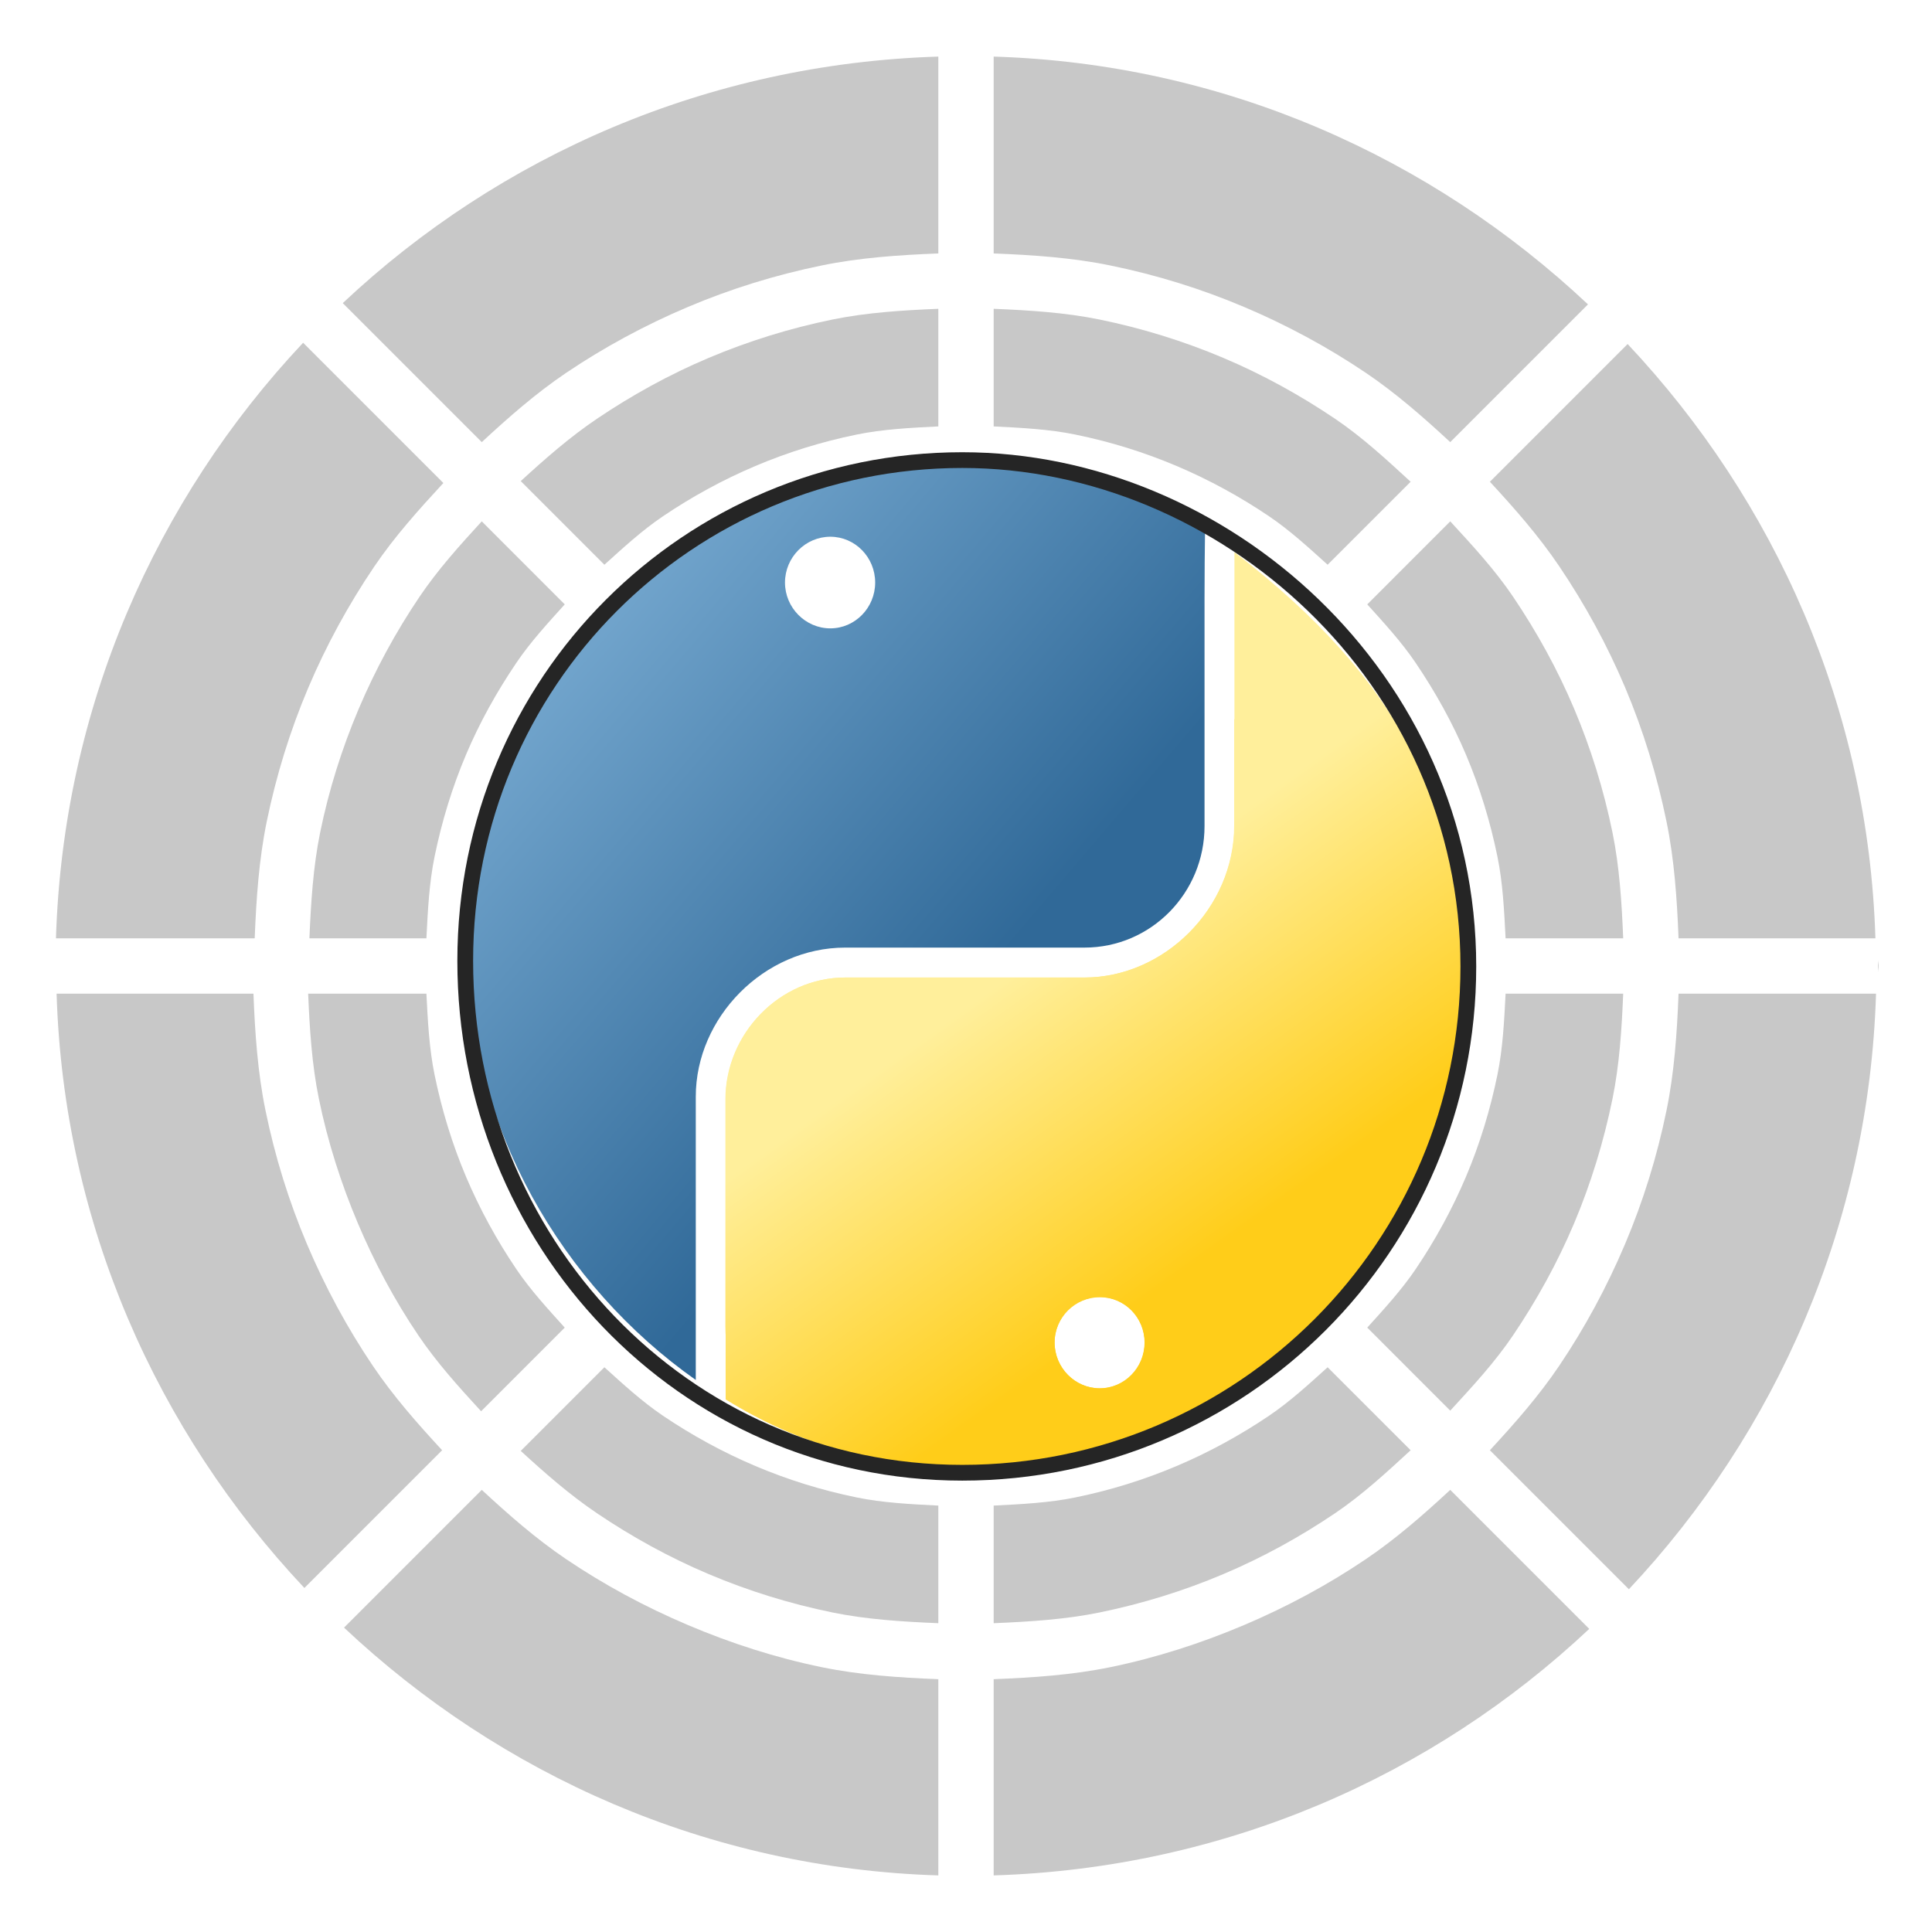 <?xml version="1.0" encoding="UTF-8" standalone="no"?>
<!-- Created with Inkscape (http://www.inkscape.org/) -->

<svg
   xmlns:dc="http://purl.org/dc/elements/1.1/"
   xmlns:cc="http://creativecommons.org/ns#"
   xmlns:rdf="http://www.w3.org/1999/02/22-rdf-syntax-ns#"
   xmlns:svg="http://www.w3.org/2000/svg"
   xmlns="http://www.w3.org/2000/svg"
   xmlns:xlink="http://www.w3.org/1999/xlink"
   xmlns:sodipodi="http://sodipodi.sourceforge.net/DTD/sodipodi-0.dtd"
   xmlns:inkscape="http://www.inkscape.org/namespaces/inkscape"
   version="1.0"
   id="svg2"
   sodipodi:version="0.32"
   inkscape:version="0.48.2 r9819"
   sodipodi:docname="pygchem-logo-inkscape_05_clean.svg"
   width="96"
   height="96"
   inkscape:export-filename="/home/data/08_media/image/logo_python/pygchem-logo-inkscape_05.png"
   inkscape:export-xdpi="90"
   inkscape:export-ydpi="90">
  <sodipodi:namedview
     inkscape:window-height="843"
     inkscape:window-width="1440"
     inkscape:pageshadow="2"
     inkscape:pageopacity="0"
     guidetolerance="10.0"
     gridtolerance="10.0"
     objecttolerance="10.0"
     borderopacity="1.0"
     bordercolor="#666666"
     pagecolor="#ffffff"
     id="base"
     inkscape:zoom="1.4142136"
     inkscape:cx="75.320675"
     inkscape:cy="-31.650594"
     inkscape:window-x="0"
     inkscape:window-y="24"
     inkscape:current-layer="svg2"
     width="210mm"
     height="40mm"
     units="px"
     showgrid="false"
     inkscape:object-nodes="false"
     inkscape:snap-smooth-nodes="false"
     inkscape:window-maximized="1"
     inkscape:snap-object-midpoints="false"
     inkscape:snap-bbox="false"
     inkscape:snap-page="false"
     inkscape:snap-global="true" />
  <defs
     id="defs4">
    <linearGradient
       id="linearGradient4035">
      <stop
         id="stop4037"
         offset="0"
         style="stop-color:#fff8e1;stop-opacity:1;" />
      <stop
         id="stop4039"
         offset="1"
         style="stop-color:#ffd02d;stop-opacity:1;" />
    </linearGradient>
    <linearGradient
       id="linearGradient2795">
      <stop
         style="stop-color:#b8b8b8;stop-opacity:0.498;"
         offset="0"
         id="stop2797" />
      <stop
         style="stop-color:#7f7f7f;stop-opacity:0;"
         offset="1"
         id="stop2799" />
    </linearGradient>
    <linearGradient
       id="linearGradient2787">
      <stop
         style="stop-color:#7f7f7f;stop-opacity:0.5;"
         offset="0"
         id="stop2789" />
      <stop
         style="stop-color:#7f7f7f;stop-opacity:0;"
         offset="1"
         id="stop2791" />
    </linearGradient>
    <linearGradient
       id="linearGradient3676">
      <stop
         style="stop-color:#b2b2b2;stop-opacity:0.5;"
         offset="0"
         id="stop3678" />
      <stop
         style="stop-color:#b3b3b3;stop-opacity:0;"
         offset="1"
         id="stop3680" />
    </linearGradient>
    <linearGradient
       id="linearGradient3236">
      <stop
         style="stop-color:#f4f4f4;stop-opacity:1"
         offset="0"
         id="stop3244" />
      <stop
         style="stop-color:white;stop-opacity:1"
         offset="1"
         id="stop3240" />
    </linearGradient>
    <linearGradient
       id="linearGradient4671">
      <stop
         style="stop-color:#ffcd19;stop-opacity:1;"
         offset="0"
         id="stop4673" />
      <stop
         style="stop-color:#ffef9b;stop-opacity:1;"
         offset="1"
         id="stop4675" />
    </linearGradient>
    <linearGradient
       id="linearGradient4689">
      <stop
         style="stop-color:#8abbe0;stop-opacity:1;"
         offset="0"
         id="stop4691" />
      <stop
         style="stop-color:#306998;stop-opacity:1;"
         offset="1"
         id="stop4693" />
    </linearGradient>
    <linearGradient
       x1="224.24"
       y1="144.757"
       x2="-65.309"
       y2="144.757"
       id="linearGradient2987"
       xlink:href="#linearGradient4671"
       gradientUnits="userSpaceOnUse"
       gradientTransform="translate(100.27,99.611)" />
    <linearGradient
       x1="172.942"
       y1="77.476"
       x2="26.67"
       y2="76.313"
       id="linearGradient2990"
       xlink:href="#linearGradient4689"
       gradientUnits="userSpaceOnUse"
       gradientTransform="translate(100.27,99.611)" />
    <linearGradient
       inkscape:collect="always"
       xlink:href="#linearGradient4689"
       id="linearGradient2587"
       gradientUnits="userSpaceOnUse"
       gradientTransform="translate(100.27,99.611)"
       x1="172.942"
       y1="77.476"
       x2="26.67"
       y2="76.313" />
    <linearGradient
       inkscape:collect="always"
       xlink:href="#linearGradient4671"
       id="linearGradient2589"
       gradientUnits="userSpaceOnUse"
       gradientTransform="translate(100.27,99.611)"
       x1="224.24"
       y1="144.757"
       x2="-65.309"
       y2="144.757" />
    <linearGradient
       inkscape:collect="always"
       xlink:href="#linearGradient4689"
       id="linearGradient2248"
       gradientUnits="userSpaceOnUse"
       gradientTransform="translate(100.27,99.611)"
       x1="172.942"
       y1="77.476"
       x2="26.67"
       y2="76.313" />
    <linearGradient
       inkscape:collect="always"
       xlink:href="#linearGradient4671"
       id="linearGradient2250"
       gradientUnits="userSpaceOnUse"
       gradientTransform="translate(100.27,99.611)"
       x1="224.24"
       y1="144.757"
       x2="-65.309"
       y2="144.757" />
    <linearGradient
       inkscape:collect="always"
       xlink:href="#linearGradient4671"
       id="linearGradient2255"
       gradientUnits="userSpaceOnUse"
       gradientTransform="matrix(0.563,0,0,0.568,-11.597,-7.61)"
       x1="224.24"
       y1="144.757"
       x2="-65.309"
       y2="144.757" />
    <linearGradient
       inkscape:collect="always"
       xlink:href="#linearGradient4689"
       id="linearGradient2258"
       gradientUnits="userSpaceOnUse"
       gradientTransform="matrix(0.563,0,0,0.568,-11.597,-7.61)"
       x1="172.942"
       y1="76.176"
       x2="26.67"
       y2="76.313" />
    <radialGradient
       inkscape:collect="always"
       xlink:href="#linearGradient2795"
       id="radialGradient2801"
       cx="61.519"
       cy="132.286"
       fx="61.519"
       fy="132.286"
       r="29.037"
       gradientTransform="matrix(1,0,0,0.178,0,108.743)"
       gradientUnits="userSpaceOnUse" />
    <linearGradient
       inkscape:collect="always"
       xlink:href="#linearGradient4689-8"
       id="linearGradient1478-2"
       gradientUnits="userSpaceOnUse"
       gradientTransform="matrix(0.563,0,0,0.568,-9.4,-5.305)"
       x1="26.649"
       y1="20.604"
       x2="135.665"
       y2="114.398" />
    <linearGradient
       id="linearGradient4689-8">
      <stop
         style="stop-color:#88bae0;stop-opacity:1;"
         offset="0"
         id="stop4691-9" />
      <stop
         style="stop-color:#306998;stop-opacity:1;"
         offset="1"
         id="stop4693-7" />
    </linearGradient>
    <linearGradient
       inkscape:collect="always"
       xlink:href="#linearGradient4689"
       id="linearGradient3899"
       gradientUnits="userSpaceOnUse"
       gradientTransform="matrix(0.326,0,0,0.329,31.938,31.337)"
       x1="26.649"
       y1="20.604"
       x2="135.665"
       y2="114.398" />
    <linearGradient
       inkscape:collect="always"
       xlink:href="#linearGradient4671"
       id="linearGradient3901"
       gradientUnits="userSpaceOnUse"
       gradientTransform="matrix(0.563,0,0,0.568,-9.4,-5.305)"
       x1="150.961"
       y1="192.352"
       x2="112.031"
       y2="137.273" />
    <linearGradient
       inkscape:collect="always"
       xlink:href="#linearGradient4671"
       id="linearGradient3903"
       gradientUnits="userSpaceOnUse"
       gradientTransform="matrix(0.326,0,0,0.329,31.938,31.337)"
       x1="150.961"
       y1="192.352"
       x2="112.031"
       y2="137.273" />
    <radialGradient
       inkscape:collect="always"
       xlink:href="#linearGradient4689-8"
       id="radialGradient4028"
       gradientUnits="userSpaceOnUse"
       cx="80.249"
       cy="84.853"
       fx="80.249"
       fy="84.853"
       r="38.826"
       gradientTransform="matrix(1.167,0,0,1.167,-45.4,-51.343)" />
    <filter
       inkscape:collect="always"
       id="filter4074"
       color-interpolation-filters="sRGB">
      <feGaussianBlur
         inkscape:collect="always"
         stdDeviation="1.351"
         id="feGaussianBlur4076" />
    </filter>
    <radialGradient
       inkscape:collect="always"
       xlink:href="#linearGradient4689-8"
       id="radialGradient3968"
       gradientUnits="userSpaceOnUse"
       gradientTransform="matrix(1.167,0,0,1.167,-45.4,-51.343)"
       cx="80.249"
       cy="84.853"
       fx="80.249"
       fy="84.853"
       r="38.826" />
    <linearGradient
       inkscape:collect="always"
       xlink:href="#linearGradient4671"
       id="linearGradient3970"
       gradientUnits="userSpaceOnUse"
       gradientTransform="matrix(0.563,0,0,0.568,-9.4,-5.305)"
       x1="150.961"
       y1="192.352"
       x2="112.031"
       y2="137.273" />
    <linearGradient
       inkscape:collect="always"
       xlink:href="#linearGradient4689"
       id="linearGradient3972"
       gradientUnits="userSpaceOnUse"
       gradientTransform="matrix(0.326,0,0,0.329,31.938,31.337)"
       x1="26.649"
       y1="20.604"
       x2="135.665"
       y2="114.398" />
    <linearGradient
       inkscape:collect="always"
       xlink:href="#linearGradient4671"
       id="linearGradient3974"
       gradientUnits="userSpaceOnUse"
       gradientTransform="matrix(0.326,0,0,0.329,31.938,31.337)"
       x1="150.961"
       y1="192.352"
       x2="112.031"
       y2="137.273" />
    <radialGradient
       inkscape:collect="always"
       xlink:href="#linearGradient4689-8"
       id="radialGradient4000"
       gradientUnits="userSpaceOnUse"
       gradientTransform="matrix(1.167,0,0,1.167,-45.4,-51.343)"
       cx="80.249"
       cy="84.853"
       fx="80.249"
       fy="84.853"
       r="38.826" />
    <linearGradient
       inkscape:collect="always"
       xlink:href="#linearGradient4671"
       id="linearGradient4002"
       gradientUnits="userSpaceOnUse"
       gradientTransform="matrix(0.563,0,0,0.568,-9.4,-5.305)"
       x1="150.961"
       y1="192.352"
       x2="112.031"
       y2="137.273" />
    <linearGradient
       inkscape:collect="always"
       xlink:href="#linearGradient4689"
       id="linearGradient4004"
       gradientUnits="userSpaceOnUse"
       gradientTransform="matrix(0.326,0,0,0.329,31.938,31.337)"
       x1="26.649"
       y1="20.604"
       x2="135.665"
       y2="114.398" />
    <linearGradient
       inkscape:collect="always"
       xlink:href="#linearGradient4671"
       id="linearGradient4006"
       gradientUnits="userSpaceOnUse"
       gradientTransform="matrix(0.326,0,0,0.329,31.938,31.337)"
       x1="150.961"
       y1="192.352"
       x2="112.031"
       y2="137.273" />
    <radialGradient
       inkscape:collect="always"
       xlink:href="#linearGradient4689-8"
       id="radialGradient4027"
       gradientUnits="userSpaceOnUse"
       gradientTransform="matrix(1.167,0,0,1.167,-45.676,-51.065)"
       cx="80.249"
       cy="84.853"
       fx="80.249"
       fy="84.853"
       r="38.826" />
  </defs>
  <path
     style="fill:#c8c8c8;fill-opacity:1;stroke:none"
     d="M 65 63.031 C 65.656 62.289 66.35 61.574 66.906 60.75 C 67.724 59.538 68.425 58.238 69 56.875 C 69.575 55.512 70.01 54.078 70.312 52.594 C 70.525 51.553 70.591 50.463 70.656 49.375 L 51.344 49.375 L 65 63.031 z "
     id="path4282" />
  <path
     style="fill:#c8c8c8;fill-opacity:1;stroke:none"
     d="M 67.938 65.969 L 72.062 70.094 C 73.165 68.892 74.273 67.7 75.188 66.344 C 76.365 64.598 77.39 62.744 78.219 60.781 C 79.047 58.818 79.689 56.73 80.125 54.594 C 80.47 52.902 80.581 51.15 80.656 49.375 L 74.812 49.375 C 74.742 50.743 74.674 52.099 74.406 53.406 C 74.046 55.16 73.527 56.857 72.844 58.469 C 72.161 60.081 71.314 61.628 70.344 63.062 C 69.636 64.109 68.781 65.034 67.938 65.969 z "
     id="path4280" />
  <path
     style="fill:#c8c8c8;fill-opacity:1;stroke:none"
     d="M 74.031 72.062 L 80.938 78.969 C 88.257 71.176 92.868 60.827 93.219 49.375 L 83.406 49.375 C 83.33 51.338 83.195 53.287 82.812 55.156 C 82.339 57.469 81.649 59.686 80.75 61.812 C 79.851 63.939 78.746 65.983 77.469 67.875 C 76.453 69.379 75.259 70.734 74.031 72.062 z "
     id="path4165" />
  <path
     inkscape:connector-curvature="0"
     id="path4050"
     d="m 93.312,47.688 0,0.625 c 7.47e-4,-0.107 0.031,-0.205 0.031,-0.312 0,-0.107 -0.031,-0.206 -0.031,-0.312 z"
     style="fill:#c8c8c8;fill-opacity:1;stroke:none" />
  <path
     style="fill:#c8c8c8;fill-opacity:1;stroke:none"
     d="M 70.656 46.625 C 70.591 45.537 70.525 44.447 70.312 43.406 C 70.01 41.922 69.575 40.488 69 39.125 C 68.425 37.762 67.724 36.462 66.906 35.25 C 66.35 34.426 65.656 33.711 65 32.969 L 51.344 46.625 L 70.656 46.625 z "
     id="path4275" />
  <path
     style="fill:#c8c8c8;fill-opacity:1;stroke:none"
     d="M 74.812 46.625 L 80.656 46.625 C 80.582 44.847 80.471 43.068 80.125 41.375 C 79.689 39.239 79.047 37.18 78.219 35.219 C 77.39 33.257 76.365 31.4 75.188 29.656 C 74.273 28.301 73.165 27.106 72.062 25.906 L 67.938 30.031 C 68.781 30.966 69.636 31.891 70.344 32.938 C 71.314 34.372 72.161 35.888 72.844 37.5 C 73.527 39.112 74.046 40.809 74.406 42.562 C 74.675 43.872 74.742 45.255 74.812 46.625 z "
     id="path4273" />
  <path
     style="fill:#c8c8c8;fill-opacity:1;stroke:none"
     d="M 83.406 46.625 L 93.188 46.625 C 92.838 35.169 88.184 24.867 80.875 17.094 L 74.031 23.938 C 75.259 25.265 76.453 26.622 77.469 28.125 C 78.746 30.016 79.851 32.031 80.75 34.156 C 81.649 36.282 82.339 38.531 82.812 40.844 C 83.195 42.712 83.33 44.662 83.406 46.625 z "
     id="path4158" />
  <path
     style="fill:#c8c8c8;fill-opacity:1;stroke:none"
     d="M 63.031 31 C 62.289 30.344 61.574 29.65 60.75 29.094 C 59.538 28.276 58.238 27.575 56.875 27 C 55.512 26.425 54.078 25.99 52.594 25.688 C 51.553 25.475 50.463 25.409 49.375 25.344 L 49.375 44.656 L 63.031 31 z "
     id="path4268" />
  <path
     style="fill:#c8c8c8;fill-opacity:1;stroke:none"
     d="M 49.375 15.344 L 49.375 21.188 C 50.745 21.258 52.128 21.325 53.438 21.594 C 55.191 21.954 56.857 22.473 58.469 23.156 C 60.081 23.839 61.628 24.686 63.062 25.656 C 64.109 26.364 65.034 27.219 65.969 28.062 L 70.094 23.938 C 68.894 22.835 67.699 21.727 66.344 20.812 C 64.6 19.635 62.743 18.61 60.781 17.781 C 58.82 16.953 56.761 16.311 54.625 15.875 C 52.932 15.529 51.153 15.418 49.375 15.344 z "
     id="path4153" />
  <path
     style="fill:#c8c8c8;fill-opacity:1;stroke:none"
     d="M 49.375 2.812 L 49.375 12.594 C 51.338 12.67 53.288 12.805 55.156 13.188 C 57.469 13.661 59.687 14.351 61.812 15.25 C 63.938 16.149 65.984 17.254 67.875 18.531 C 69.378 19.547 70.735 20.741 72.062 21.969 L 78.906 15.125 C 71.133 7.817 60.83 3.162 49.375 2.812 z "
     id="path4095" />
  <path
     style="fill:#c8c8c8;fill-opacity:1;stroke:none"
     d="M 46.625 25.344 C 45.537 25.409 44.447 25.475 43.406 25.688 C 41.922 25.99 40.488 26.425 39.125 27 C 37.762 27.575 36.462 28.276 35.25 29.094 C 34.426 29.65 33.711 30.344 32.969 31 L 46.625 44.656 L 46.625 25.344 z "
     id="path4261" />
  <path
     style="fill:#c8c8c8;fill-opacity:1;stroke:none"
     d="M 46.625 15.344 C 44.847 15.418 43.068 15.529 41.375 15.875 C 39.239 16.311 37.182 16.953 35.219 17.781 C 33.256 18.61 31.402 19.635 29.656 20.812 C 28.304 21.725 27.073 22.808 25.875 23.906 L 30.031 28.062 C 30.966 27.219 31.891 26.364 32.938 25.656 C 34.372 24.686 35.919 23.839 37.531 23.156 C 39.143 22.473 40.809 21.954 42.562 21.594 C 43.872 21.325 45.255 21.258 46.625 21.188 L 46.625 15.344 z "
     id="path4146" />
  <path
     style="fill:#c8c8c8;fill-opacity:1;stroke:none"
     d="M 46.625 2.812 C 35.173 3.167 24.824 7.733 17.031 15.062 L 23.938 21.969 C 25.265 20.741 26.622 19.547 28.125 18.531 C 30.016 17.254 32.062 16.149 34.188 15.25 C 36.313 14.351 38.531 13.661 40.844 13.188 C 42.712 12.805 44.662 12.67 46.625 12.594 L 46.625 2.812 z "
     id="path4093" />
  <path
     style="fill:#c8c8c8;fill-opacity:1;stroke:none"
     d="M 49.375 70.656 C 50.463 70.591 51.553 70.525 52.594 70.312 C 54.078 70.01 55.512 69.575 56.875 69 C 58.238 68.425 59.538 67.693 60.75 66.875 C 61.572 66.32 62.291 65.654 63.031 65 L 49.375 51.344 L 49.375 70.656 z "
     id="path4289" />
  <path
     style="fill:#c8c8c8;fill-opacity:1;stroke:none"
     d="M 49.375 74.812 L 49.375 80.656 C 51.152 80.581 52.933 80.471 54.625 80.125 C 56.761 79.688 58.82 79.049 60.781 78.219 C 62.743 77.389 64.6 76.366 66.344 75.188 C 67.699 74.271 68.894 73.166 70.094 72.062 L 65.969 67.938 C 65.034 68.781 64.109 69.636 63.062 70.344 C 61.628 71.314 60.081 72.161 58.469 72.844 C 56.857 73.527 55.191 74.046 53.438 74.406 C 52.128 74.675 50.745 74.742 49.375 74.812 z "
     id="path4287" />
  <path
     style="fill:#c8c8c8;fill-opacity:1;stroke:none"
     d="M 49.375 83.438 L 49.375 93.188 C 60.827 92.833 71.176 88.267 78.969 80.938 L 72.062 74.031 C 70.735 75.26 69.378 76.452 67.875 77.469 C 65.984 78.748 63.938 79.849 61.812 80.75 C 59.687 81.651 57.469 82.369 55.156 82.844 C 53.288 83.227 51.338 83.361 49.375 83.438 z "
     id="path4172" />
  <path
     style="fill:#c8c8c8;fill-opacity:1;stroke:none"
     d="M 32.969 65 C 33.709 65.654 34.428 66.32 35.25 66.875 C 36.462 67.693 37.762 68.425 39.125 69 C 40.488 69.575 41.922 70.01 43.406 70.312 C 44.447 70.525 45.537 70.591 46.625 70.656 L 46.625 51.344 L 32.969 65 z "
     id="path4296" />
  <path
     style="fill:#c8c8c8;fill-opacity:1;stroke:none"
     d="M 30.031 67.938 L 25.875 72.094 C 27.073 73.193 28.304 74.274 29.656 75.188 C 31.402 76.366 33.256 77.389 35.219 78.219 C 37.182 79.049 39.239 79.688 41.375 80.125 C 43.068 80.471 44.848 80.581 46.625 80.656 L 46.625 74.812 C 45.255 74.742 43.872 74.675 42.562 74.406 C 40.809 74.046 39.143 73.527 37.531 72.844 C 35.919 72.161 34.372 71.314 32.938 70.344 C 31.891 69.636 30.966 68.781 30.031 67.938 z "
     id="path4294" />
  <path
     style="fill:#c8c8c8;fill-opacity:1;stroke:none"
     d="M 23.938 74.031 L 17.094 80.875 C 24.867 88.183 35.171 92.838 46.625 93.188 L 46.625 83.438 C 44.662 83.361 42.712 83.227 40.844 82.844 C 38.531 82.369 36.313 81.651 34.188 80.75 C 32.062 79.849 30.016 78.748 28.125 77.469 C 26.622 76.452 25.265 75.26 23.938 74.031 z "
     id="path4179" />
  <path
     style="fill:#c8c8c8;fill-opacity:1;stroke:none"
     d="M 25.344 49.375 C 25.409 50.463 25.475 51.553 25.688 52.594 C 25.99 54.078 26.425 55.512 27 56.875 C 27.575 58.238 28.276 59.538 29.094 60.75 C 29.65 61.574 30.344 62.289 31 63.031 L 44.656 49.375 L 25.344 49.375 z "
     id="path4303" />
  <path
     style="fill:#c8c8c8;fill-opacity:1;stroke:none"
     d="M 21.188 49.375 L 15.312 49.375 C 15.387 51.15 15.498 52.902 15.844 54.594 C 16.281 56.73 16.951 58.818 17.781 60.781 C 18.611 62.744 19.602 64.598 20.781 66.344 C 21.702 67.707 22.797 68.918 23.906 70.125 L 28.062 65.969 C 27.219 65.034 26.364 64.109 25.656 63.062 C 24.686 61.628 23.839 60.081 23.156 58.469 C 22.473 56.857 21.954 55.16 21.594 53.406 C 21.326 52.099 21.258 50.743 21.188 49.375 z "
     id="path4301" />
  <path
     style="fill:#c8c8c8;fill-opacity:1;stroke:none"
     d="M 12.594 49.375 L 2.812 49.375 C 3.163 60.831 7.816 71.133 15.125 78.906 L 21.969 72.062 C 20.741 70.734 19.547 69.379 18.531 67.875 C 17.254 65.983 16.149 63.939 15.25 61.812 C 14.351 59.686 13.661 57.469 13.188 55.156 C 12.805 53.287 12.67 51.338 12.594 49.375 z "
     id="path4132" />
  <path
     style="fill:#c8c8c8;fill-opacity:1;stroke:none"
     d="M 31 32.969 C 30.344 33.711 29.65 34.426 29.094 35.25 C 28.276 36.462 27.575 37.762 27 39.125 C 26.425 40.488 25.99 41.922 25.688 43.406 C 25.475 44.447 25.409 45.537 25.344 46.625 L 44.656 46.625 L 31 32.969 z "
     id="path4243" />
  <path
     style="fill:#c8c8c8;fill-opacity:1;stroke:none"
     d="M 28.062 30.031 L 23.938 25.906 C 22.841 27.101 21.754 28.308 20.844 29.656 C 19.667 31.399 18.641 33.29 17.812 35.25 C 16.984 37.21 16.342 39.242 15.906 41.375 C 15.561 43.066 15.45 44.85 15.375 46.625 L 21.188 46.625 C 21.258 45.255 21.325 43.872 21.594 42.562 C 21.954 40.809 22.473 39.112 23.156 37.5 C 23.839 35.888 24.686 34.372 25.656 32.938 C 26.364 31.891 27.219 30.966 28.062 30.031 z "
     id="path4241" />
  <path
     style="fill:#c8c8c8;fill-opacity:1;stroke:none"
     d="M 22.031 24 L 15.062 17.031 C 7.737 24.826 3.132 35.169 2.781 46.625 L 12.656 46.625 C 12.733 44.666 12.868 42.709 13.25 40.844 C 13.723 38.536 14.414 36.309 15.312 34.188 C 16.211 32.066 17.318 30.044 18.594 28.156 C 19.604 26.662 20.812 25.32 22.031 24 z "
     id="path4230" />
  <path
     sodipodi:type="arc"
     style="fill:none;stroke:none"
     id="path3913"
     sodipodi:cx="80.24884"
     sodipodi:cy="84.852936"
     sodipodi:rx="38.825676"
     sodipodi:ry="38.825676"
     d="m 119.075,84.853 a 38.826,38.826 0 1 1 -77.651,0 38.826,38.826 0 1 1 77.651,0 z"
     transform="matrix(1.167,0,0,1.167,-45.68,-51.054)" />
  <path
     transform="matrix(1.167,0,0,1.167,-45.68,-51.054)"
     d="m 119.075,84.853 a 38.826,38.826 0 1 1 -77.651,0 38.826,38.826 0 1 1 77.651,0 z"
     sodipodi:ry="38.825676"
     sodipodi:rx="38.825676"
     sodipodi:cy="84.852936"
     sodipodi:cx="80.24884"
     id="path3949"
     style="fill:none;stroke:none"
     sodipodi:type="arc" />
  <path
     transform="matrix(0.608,0,0,0.643,-0.848,-6.528)"
     d="m 119.075,84.853 a 38.826,38.826 0 1 1 -77.651,0 38.826,38.826 0 1 1 77.651,0 z"
     sodipodi:ry="38.825676"
     sodipodi:rx="38.825676"
     sodipodi:cy="84.852936"
     sodipodi:cx="80.24884"
     id="path3915"
     style="fill:#ffffff;fill-opacity:1;stroke:none"
     sodipodi:type="arc" />
  <g
     id="g3894"
     transform="matrix(0.444,0,0,0.444,20.819,20.175)">
    <path
       id="path1950"
       d="m 91.229,35.054 0,11.906 c 0,9.231 -7.826,17 -16.75,17 l -26.781,0 c -7.336,0 -13.406,6.278 -13.406,13.625 l 0,25.531 c 0,7.266 6.319,11.54 13.406,13.625 8.487,2.496 16.626,2.947 26.781,0 6.75,-1.954 13.406,-5.888 13.406,-13.625 l 0,-10.219 -26.781,0 0,-3.406 26.781,0 13.406,0 c 7.792,0 10.696,-5.435 13.406,-13.594 2.799,-8.399 2.68,-16.476 0,-27.25 -1.926,-7.757 -5.604,-13.594 -13.406,-13.594 l -10.063,0 z m -15.062,64.656 c 2.779,3e-6 5.031,2.277 5.031,5.094 -2e-6,2.826 -2.252,5.125 -5.031,5.125 -2.77,0 -5.031,-2.299 -5.031,-5.125 2e-6,-2.816 2.262,-5.094 5.031,-5.094 z"
       style="fill:url(#linearGradient4002);fill-opacity:1"
       inkscape:connector-curvature="0" />
    <g
       id="g3965">
      <path
         id="path3059"
         transform="matrix(1.727,0,0,1.727,-64.548,-59.417)"
         d="m 72.438,38.125 c -10.829,0 -20.772,5.861 -26.562,14.625 0,0 -1.015,1.663 -1.188,1.969 -2.575,4.571 -4.094,9.813 -4.094,15.344 0,10.979 6.028,21.338 14.719,27.456 l 0,-18.363 C 55.312,74.031 59.734,69.5 65,69.5 l 15.5,0 c 4.317,0 7.781,-3.539 7.781,-7.875 l 0,-14.812 c 0,-1.656 0.016,-2.988 0.031,-4.203 C 83.487,39.586 78.057,38.125 72.438,38.125 z m -8.406,4.75 c 1.604,0 2.906,1.332 2.906,2.969 0,1.631 -1.302,2.969 -2.906,2.969 -1.61,-10e-7 -2.938,-1.338 -2.938,-2.969 0,-1.637 1.328,-2.969 2.938,-2.969 z"
         clip-path="none"
         style="fill:url(#linearGradient4004);fill-opacity:1"
         inkscape:connector-curvature="0"
         sodipodi:nodetypes="sccscssssscssssss" />
      <path
         id="path3091"
         transform="matrix(1.727,0,0,1.727,-64.548,-59.417)"
         d="m 90.219,43.877 0,17.717 c 0,5.346 -4.551,9.844 -9.719,9.844 l -15.5,0 c -4.248,0 -7.75,3.652 -7.75,7.906 l 0,14.781 c 0,1.811 -0.007,3.366 0,4.655 4.792,2.966 9.984,4.408 15.5,4.408 10.993,0 21.255,-6.007 27.125,-14.969 l 1.188,-2 C 103.54,81.764 105,76.697 105,71.344 104.941,60.51 101.082,52.223 90.219,43.877 z M 81.5,92.156 c 1.61,2e-6 2.906,1.306 2.906,2.938 -10e-7,1.637 -1.297,2.969 -2.906,2.969 -1.604,0 -2.938,-1.332 -2.938,-2.969 10e-7,-1.631 1.334,-2.938 2.938,-2.938 z"
         clip-path="none"
         style="fill:url(#linearGradient4006);fill-opacity:1"
         inkscape:connector-curvature="0"
         sodipodi:nodetypes="cssssscsccccsssss" />
    </g>
  </g>
  <path
     transform="matrix(0.649,0,0,0.648,-4.266,-6.964)"
     style="fill:none;stroke:#252525;stroke-width:1.207;stroke-miterlimit:4;stroke-opacity:1;filter:url(#filter4074)"
     d="m 118.994,84.853 c 0,21.443 -17.302,38.826 -38.745,38.826 -21.443,0 -38.056,-17.806 -38.056,-39.248 0,-21.443 17.098,-38.403 38.056,-38.403 19.979,0 38.745,16.696 38.745,38.826 z"
     id="path4051"
     inkscape:connector-curvature="0"
     sodipodi:nodetypes="sssss" />
</svg>
